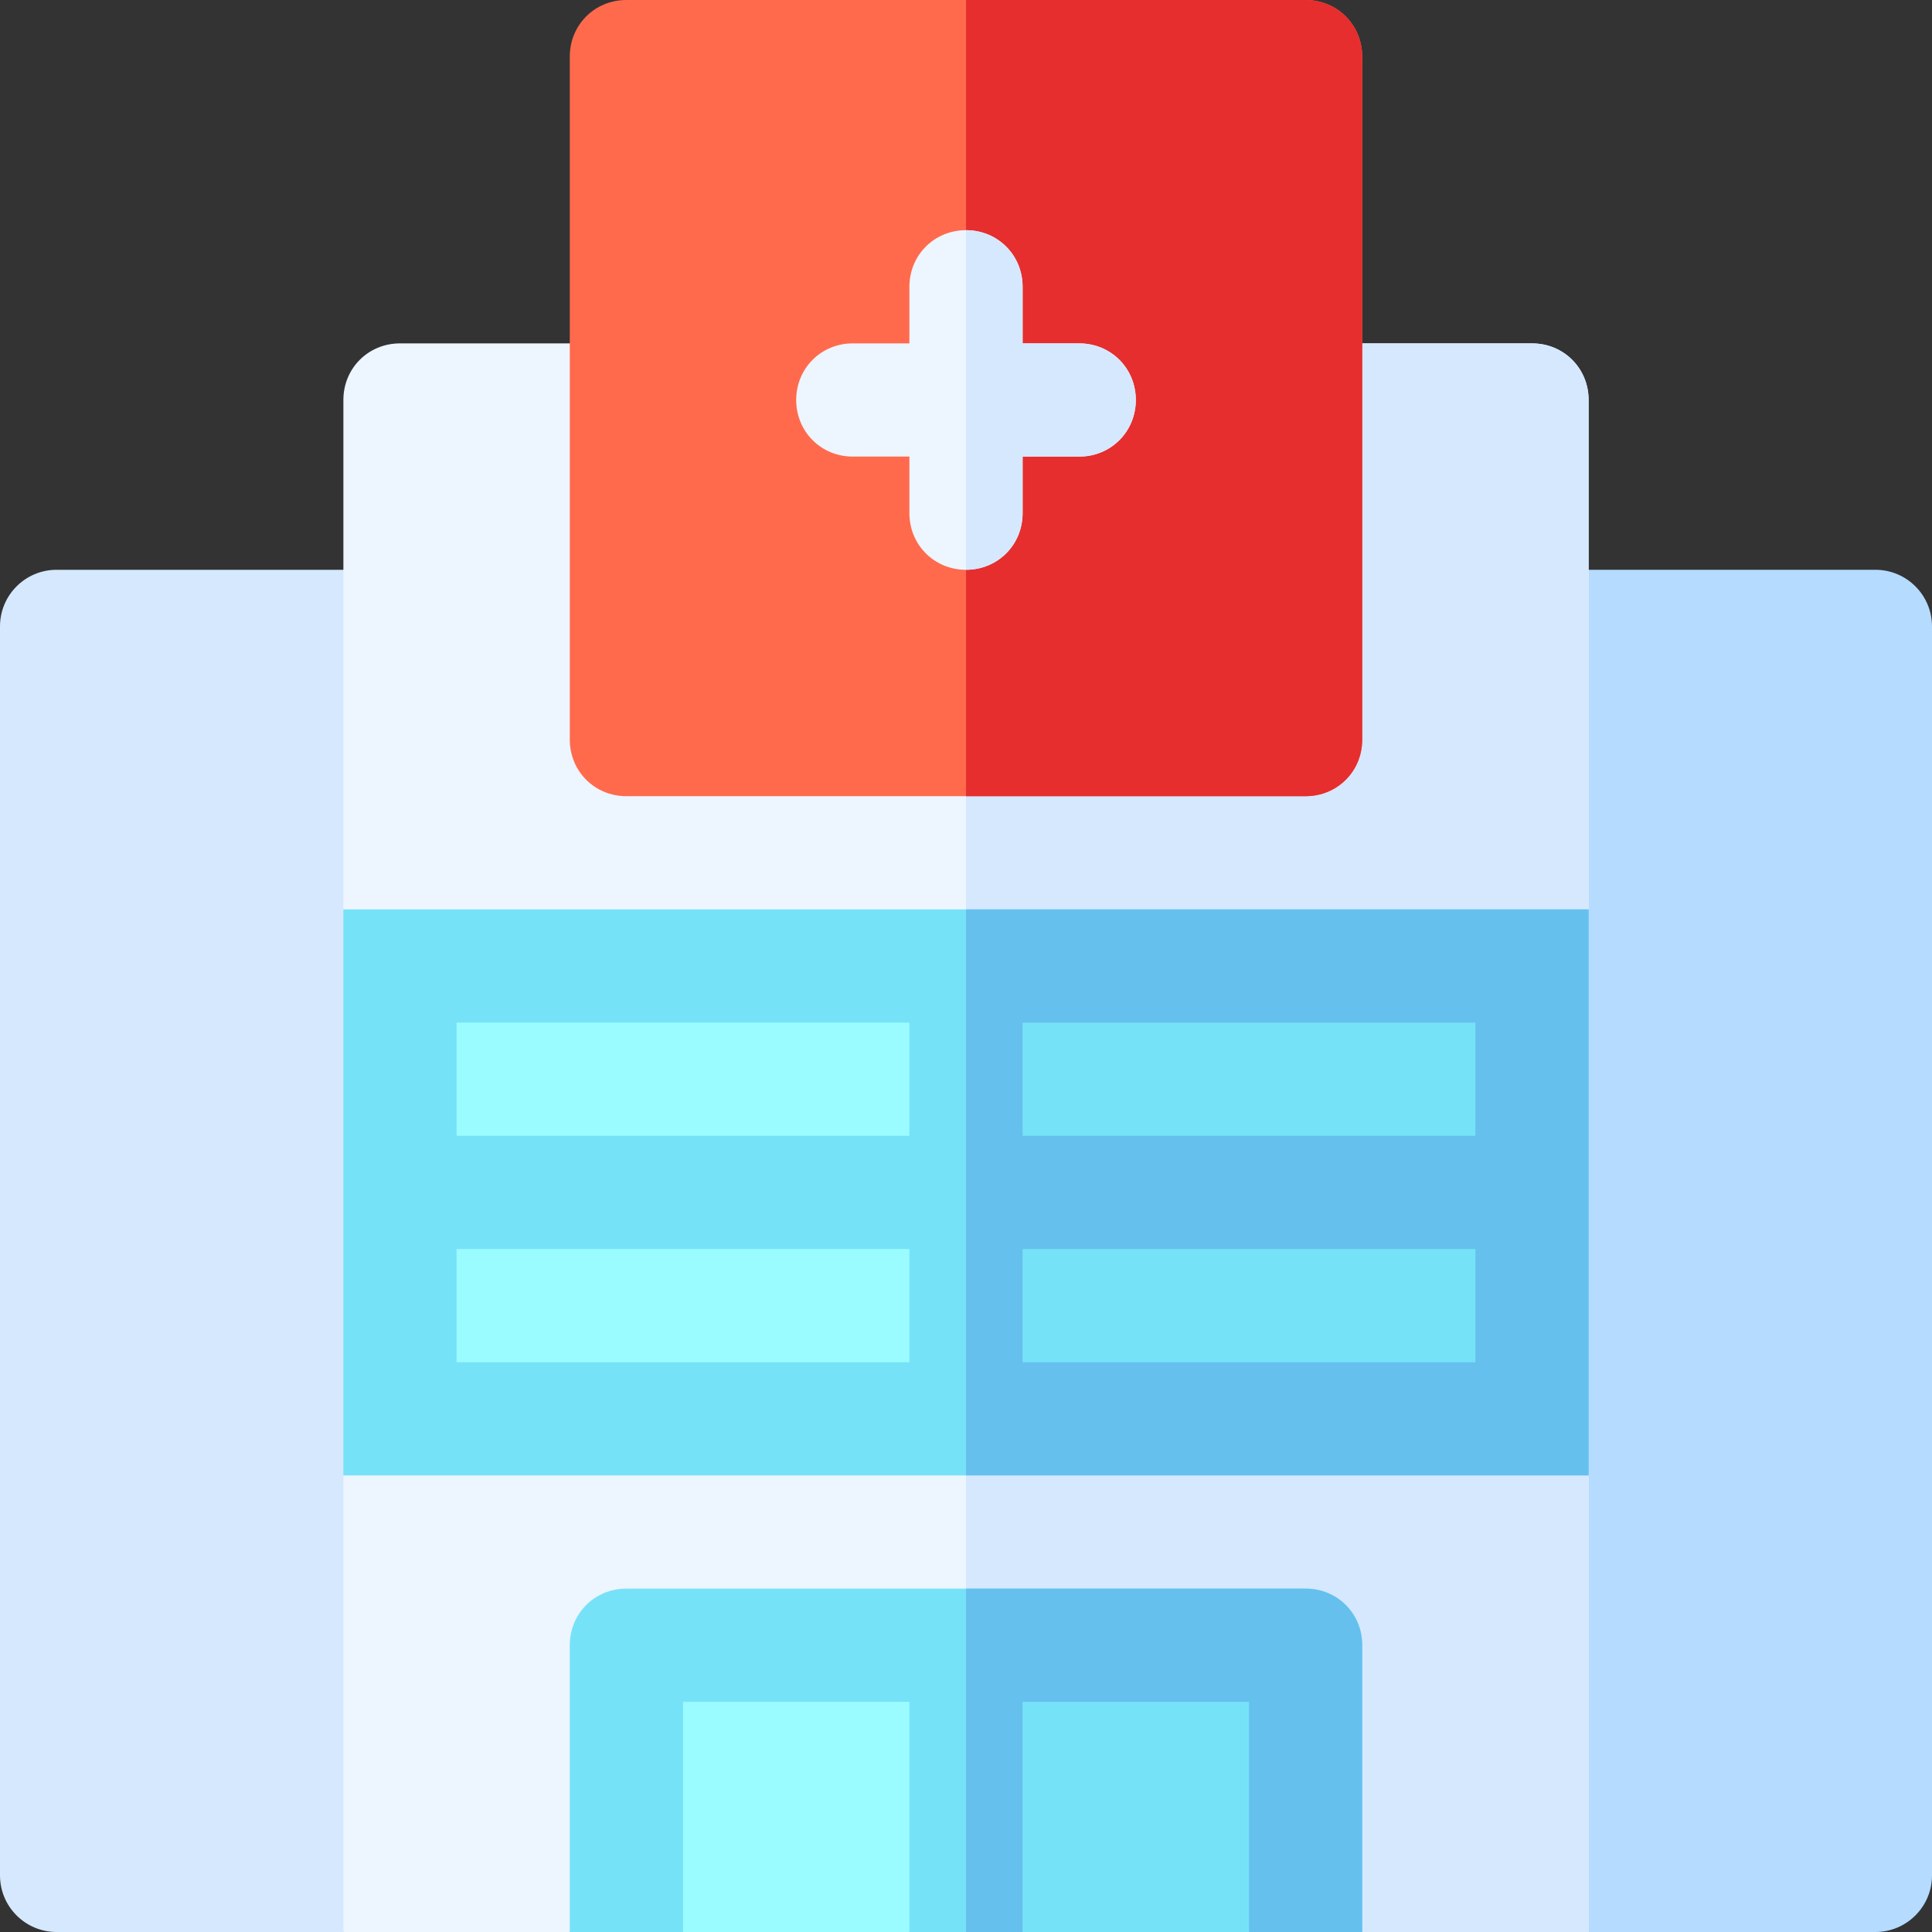 <svg id="Capa_1" enable-background="new 0 0 512 512" height="512" viewBox="0 0 512 512" width="512" xmlns="http://www.w3.org/2000/svg"><rect x="0" y="0" width="512" height="512" fill="#333333" stroke="none"/><g><path d="m15 151h106v331l-30 30h-76c-8.284 0-15-6.716-15-15v-331c0-8.284 6.716-15 15-15z" fill="#d5e8fe"/><path d="m497 151h-106v331l30 30h76c8.284 0 15-6.716 15-15v-331c0-8.284-6.716-15-15-15z" fill="#b5dbff"/><path d="m391 271v90l30 30v121h-60l-30-30h-150l-30 30h-60v-121l30-30v-90l-30-30v-135c0-8.401 6.599-15 15-15h300c8.401 0 15 6.599 15 15v135z" fill="#edf5ff"/><path d="m391 271v90l30 30v121h-60l-30-30h-75v-391h150c8.401 0 15 6.599 15 15v135z" fill="#d5e8fe"/><path d="m91 241h330v150h-330z" fill="#76e2f8"/><path d="m256 241h165v150h-165z" fill="#66c0ee"/><path d="m346 0h-180c-8.401 0-15 6.599-15 15v181c0 8.401 6.599 15 15 15h180c8.401 0 15-6.599 15-15v-181c0-8.401-6.599-15-15-15z" fill="#ff6a4d"/><path d="m346 211h-90v-211h90c8.401 0 15 6.599 15 15v181c0 8.401-6.599 15-15 15z" fill="#e62e2e"/><path d="m121 271h120v30h-120z" fill="#9bfcff"/><path d="m271 271h120v30h-120z" fill="#76e2f8"/><path d="m121 331h120v30h-120z" fill="#9bfcff"/><path d="m271 331h120v30h-120z" fill="#76e2f8"/><path d="m361 436v76h-30l-30-30-30 30h-30l-30-30-30 30h-30v-76c0-8.401 6.599-15 15-15h180c8.401 0 15 6.599 15 15z" fill="#76e2f8"/><path d="m361 436v76h-30l-30-30-30 30h-15v-91h90c8.401 0 15 6.599 15 15z" fill="#66c0ee"/><path d="m181 451h60v61h-60z" fill="#9bfcff"/><path d="m271 451h60v61h-60z" fill="#76e2f8"/><path d="m301 106c0 8.401-6.599 15-15 15h-15v15c0 8.401-6.599 15-15 15s-15-6.599-15-15v-15h-15c-8.401 0-15-6.599-15-15s6.599-15 15-15h15v-15c0-8.401 6.599-15 15-15s15 6.599 15 15v15h15c8.401 0 15 6.599 15 15z" fill="#edf5ff"/><path d="m301 106c0 8.401-6.599 15-15 15h-15v15c0 8.401-6.599 15-15 15v-90c8.401 0 15 6.599 15 15v15h15c8.401 0 15 6.599 15 15z" fill="#d5e8fe"/></g></svg>